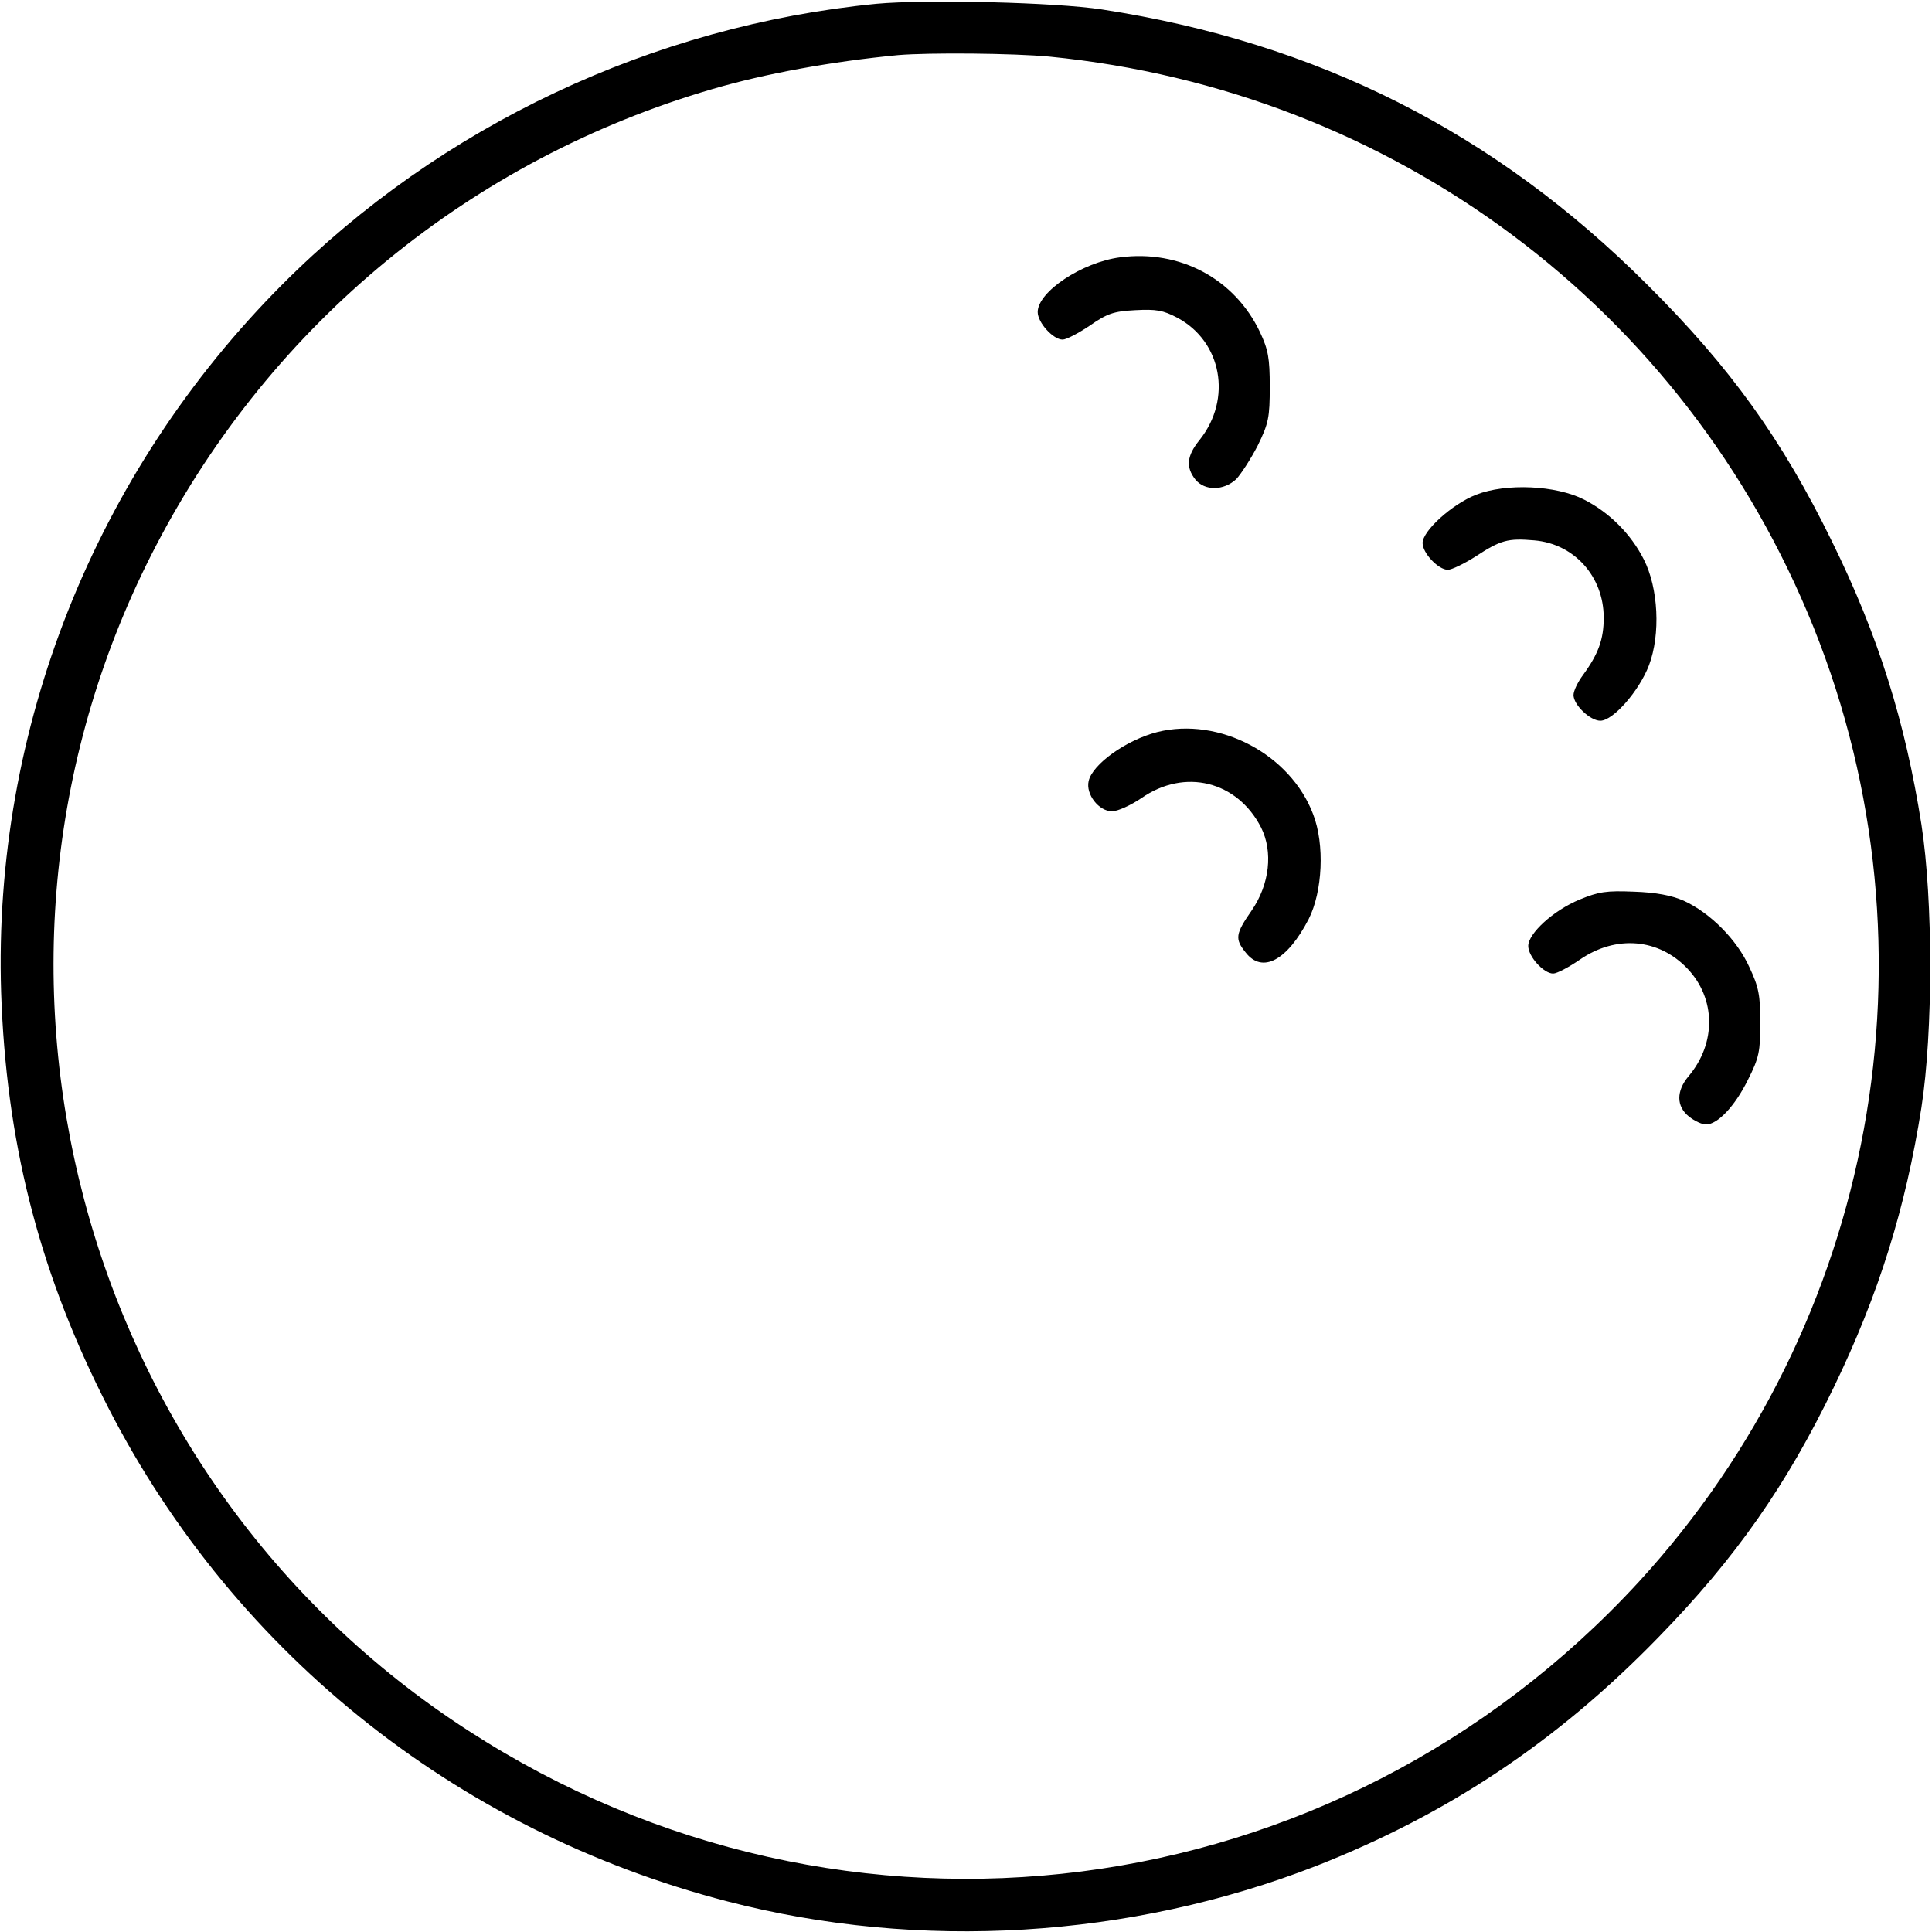 <svg version="1.0" xmlns="http://www.w3.org/2000/svg" viewBox="0 0 512 512"><path d="M232.3 1C173 6.8 116.8 33.3 74.9 75.3 25.1 125.2-1.9 193.2.3 263c1.3 38.9 9.7 72.6 26.8 106.9 33.1 66.7 93.1 115.2 165.7 134 50.9 13.2 106.7 9.8 156-9.4 34.9-13.7 63.9-33 90.7-60.6 20.5-21 34-40.4 46.5-66.3 11.9-24.6 19-47.4 23.2-74.1 3.1-20 3.1-55 0-75-4.3-27.3-11.4-50-23.7-75-13.2-27-26.9-46.1-48.9-68C396.1 35 349.1 11.3 292 2.5 279.6.6 245.4-.2 232.3 1zm45.8 14c91.2 9 168.5 66.7 202.5 151.2 34.5 85.9 16.5 184.5-46.2 252.9-80.5 87.6-210.4 104.2-310.2 39.6C20.1 391.5-16 254.5 41.4 144.5 72.1 85.6 125 42.2 188.8 23.6c14-4.1 31.5-7.3 49.2-9 8.3-.7 30.6-.5 40.1.4z"/><path d="M296.8 68.2c-10 1.3-21.8 9.1-21.8 14.5 0 2.8 4.1 7.3 6.6 7.3 1 0 4.2-1.7 7.2-3.7 4.6-3.2 6.3-3.8 12-4.1 5.6-.3 7.4 0 11.2 2 11.8 6.3 14.6 21.5 5.9 32.4-3.4 4.2-3.7 7.2-1.1 10.5 2.5 3 7.4 3 10.8-.1 1.3-1.4 3.9-5.4 5.7-8.9 2.9-5.9 3.2-7.5 3.2-15.6 0-7.6-.4-9.8-2.6-14.5-6.7-14.1-21.2-21.9-37.1-19.8zM391.2 131.1c-6.4 2.5-14.2 9.6-14.2 12.8 0 2.7 4.2 7.1 6.7 7.1 1 0 4.3-1.6 7.3-3.5 6.7-4.4 8.6-4.9 15.6-4.3 10.6.9 18.4 9.6 18.4 20.5 0 5.7-1.4 9.6-5.5 15.2-1.4 1.9-2.5 4.2-2.5 5.3 0 2.6 4.4 6.8 7.1 6.8 3.4 0 10.3-7.9 12.9-14.7 3.1-8.2 2.5-20.5-1.4-28.1-3.4-6.7-9.1-12.4-15.8-15.8-7.4-3.8-20.7-4.4-28.6-1.3zM306.7 194c-8.2 2.1-17.2 8.5-18.2 13-.8 3.5 2.7 8 6.2 8 1.5 0 5-1.6 7.8-3.5 11.5-8 25.4-4.5 31.7 7.8 3.2 6.4 2.3 15-2.5 22-4.3 6.2-4.5 7.5-1.6 11.1 4.4 5.7 11 2.2 16.7-8.8 3.7-7.3 4.3-19.8 1.2-27.8-6-15.9-24.9-25.9-41.3-21.8zM418.6 238.4c-7 2.9-13.6 9-13.6 12.3 0 2.8 4.1 7.3 6.6 7.3 1 0 4.2-1.7 7.1-3.7 9.6-6.6 20.9-5.6 28.5 2.4 7.5 7.9 7.7 19.7.3 28.5-3.3 3.9-3.3 8 .1 10.7 1.5 1.2 3.5 2.1 4.5 2.1 3.1 0 7.7-4.9 11.1-11.8 3-5.9 3.3-7.6 3.3-15.2 0-7.2-.4-9.4-2.9-14.7-3.3-7.3-10.4-14.4-17.4-17.6-3.2-1.4-7.3-2.2-13.2-2.4-7.3-.3-9.3 0-14.4 2.1z"/></svg>
